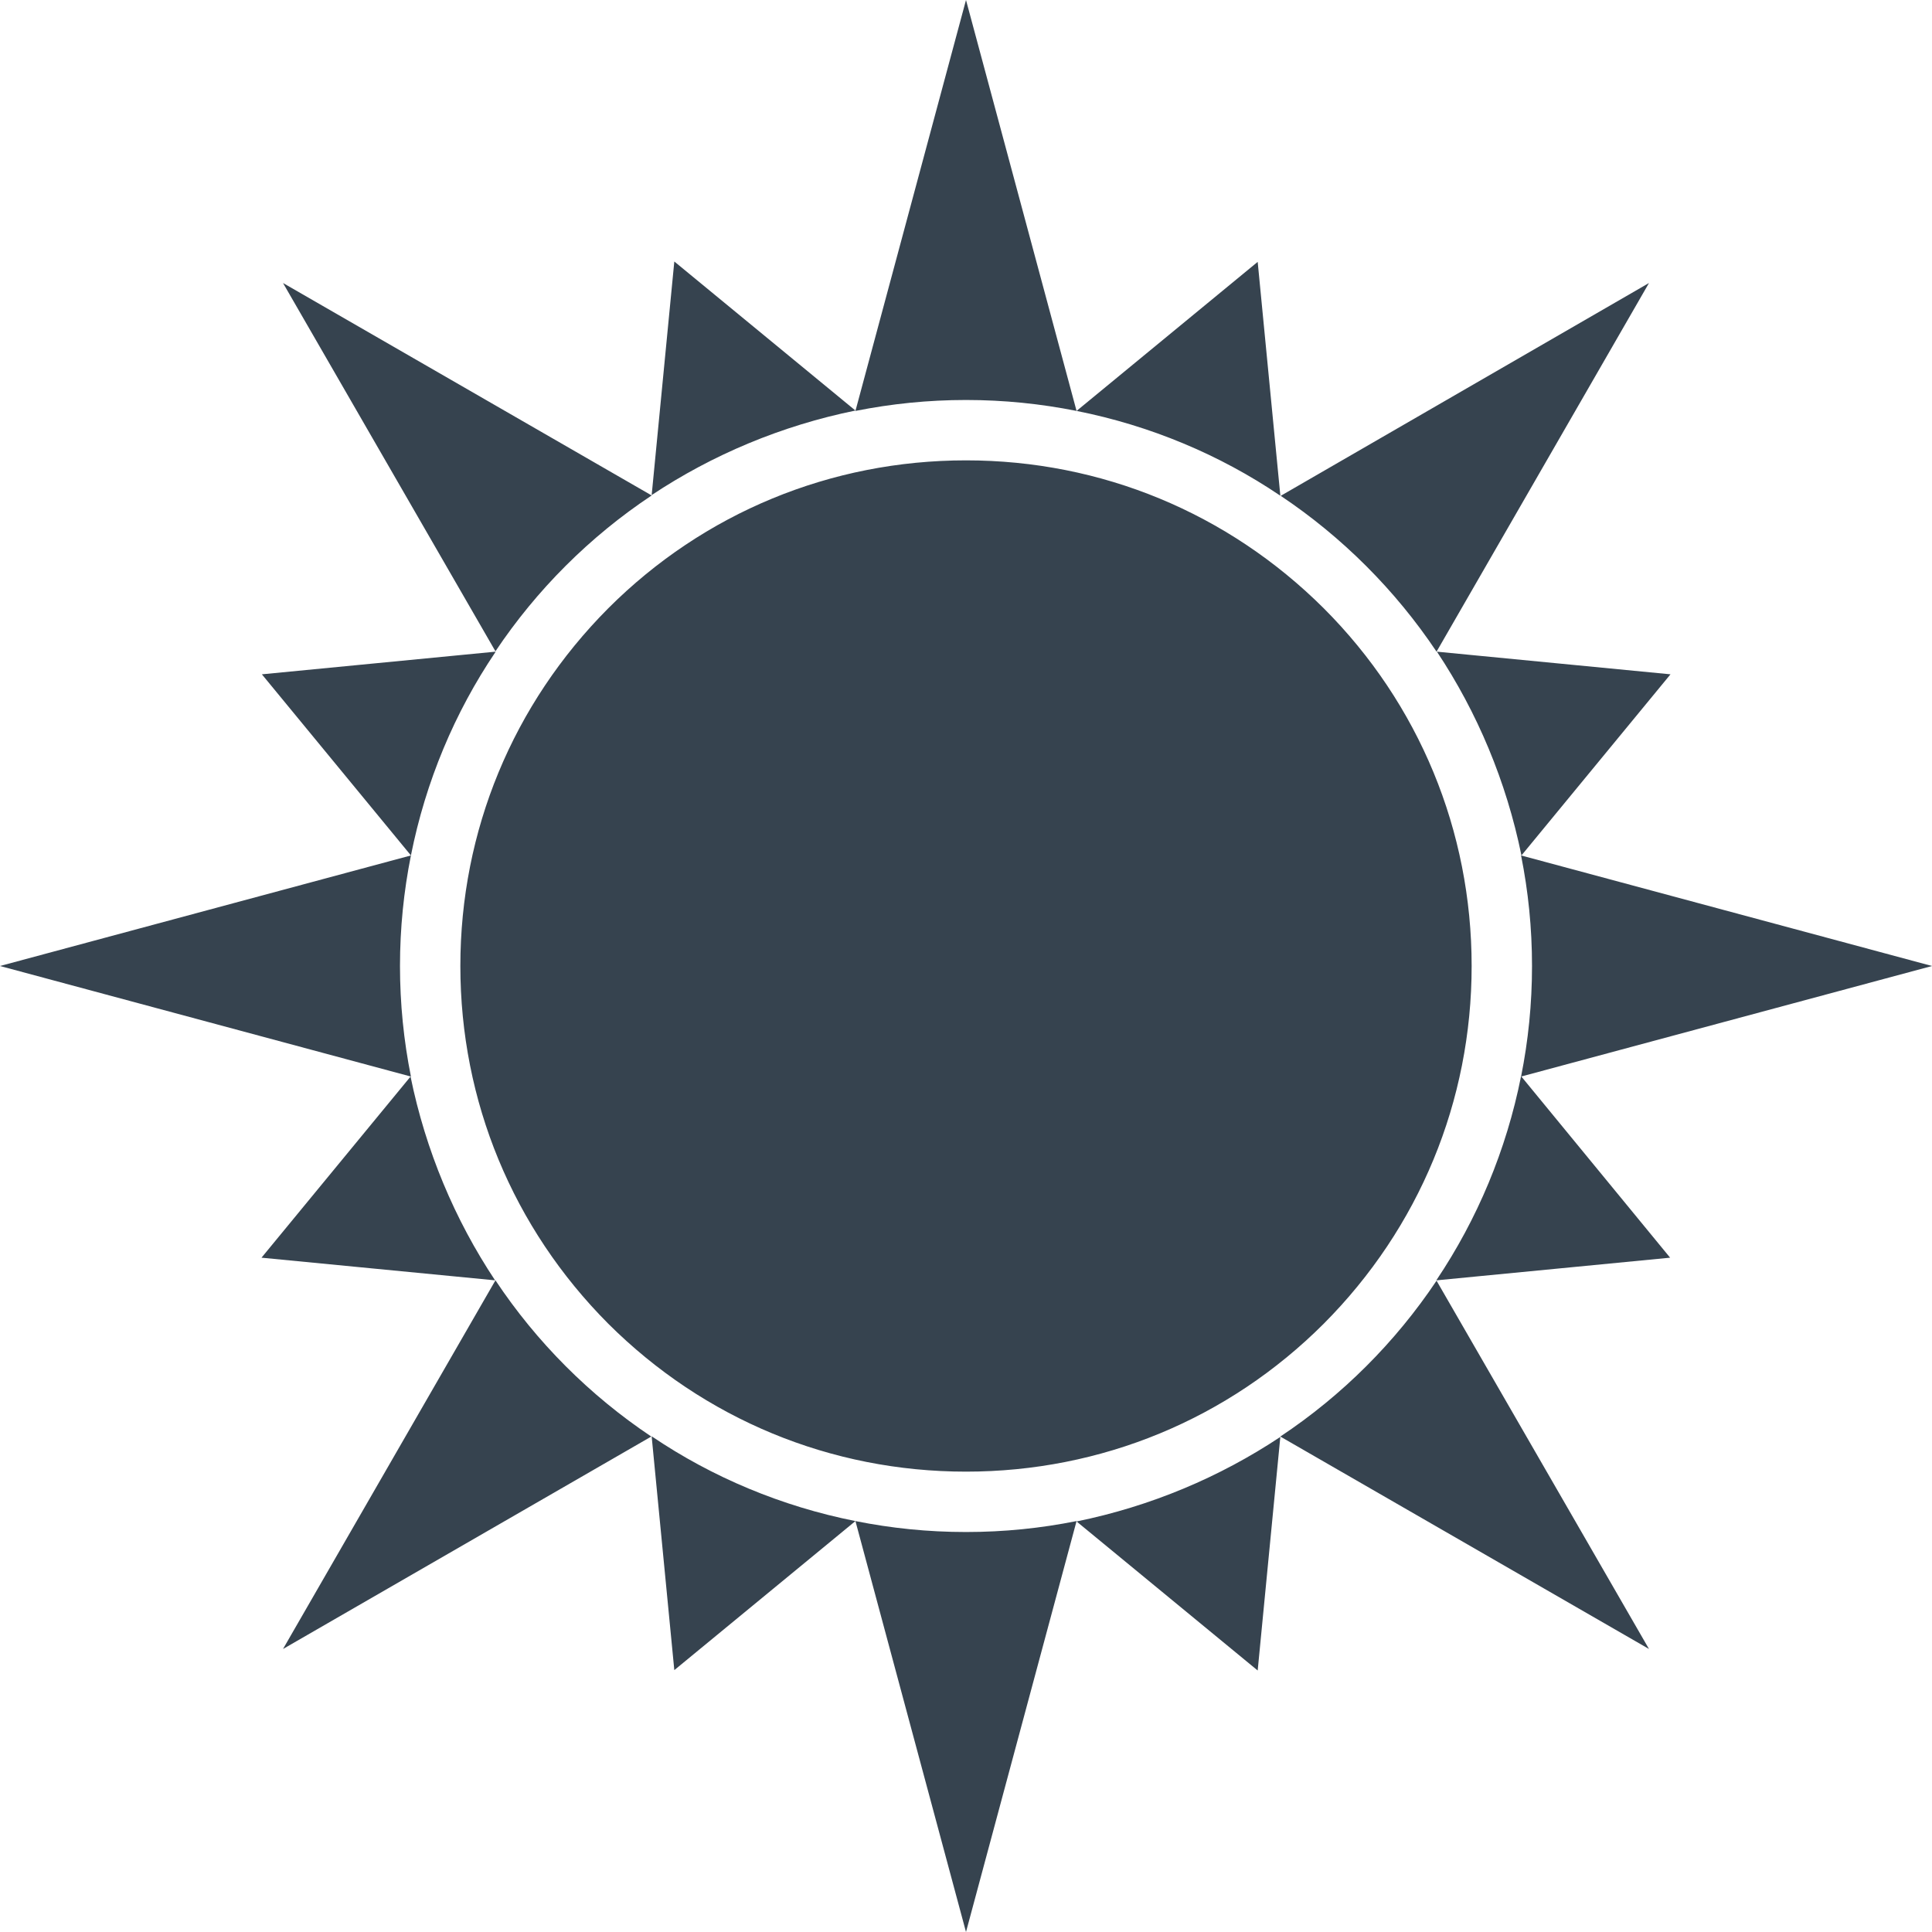 <svg version="1.1" xmlns="http://www.w3.org/2000/svg" x="0" y="0" viewBox="0 0 512 512" xml:space="preserve"><path d="M122 256c0-35.8 13.9-69.4 39.2-94.8 25.3-25.3 59-39.2 94.8-39.2s69.4 13.9 94.8 39.2c25.3 25.3 39.2 59 39.2 94.8s-13.9 69.4-39.2 94.8c-25.3 25.3-59 39.2-94.8 39.2s-69.4-13.9-94.8-39.2c-25.3-25.4-39.2-59-39.2-94.8zm134-150c10 0 19.8 1 29.3 2.9L256 0l-29.3 108.9c9.5-1.9 19.3-2.9 29.3-2.9zm-124.7 66.6L75 75l97.7 56.3c-16.4 10.9-30.5 25-41.4 41.3zm41.4-41.4l6-61.9 48 39.5c-19.6 4-37.9 11.7-54 22.4zm-63.8 95.5l-39.5-48 61.9-6v.1c-10.8 16-18.5 34.3-22.4 53.9zm176.4-117.8l48-39.5 6 61.9h-.1c-16-10.8-34.3-18.5-53.9-22.4zm95.5 63.8l61.9 6-39.5 48c-4-19.6-11.7-37.9-22.4-54zM437 75l-56.3 97.7c-10.9-16.3-25-30.4-41.3-41.3L437 75zm-33.9 151.7L512 256l-108.9 29.3c1.9-9.5 2.9-19.2 2.9-29.3s-1-19.8-2.9-29.3zm-294.2 58.6L0 256l108.9-29.3C107 236.2 106 246 106 256s1 19.8 2.9 29.3zm271.8 54.1L437 437l-97.7-56.3c16.4-10.9 30.5-25 41.4-41.3zm-249.5-.1l-61.9-6 39.5-48c4 19.6 11.7 37.9 22.4 54zm311.4-6l-61.9 6v-.1c10.8-16.1 18.5-34.4 22.4-54l39.5 48.1zm-103.3 47.5l-6 61.9-48-39.5c19.6-4 37.9-11.7 54-22.4zm-166.7-.1L75 437l56.3-97.7c10.9 16.4 25 30.5 41.3 41.4zm112.7 22.4L256 512l-29.3-108.9c9.5 1.9 19.2 2.9 29.3 2.9s19.8-1 29.3-2.9zm-58.6 0l-48 39.5-6-61.9h.1c16 10.8 34.3 18.5 53.9 22.4z" fill="#36434f"/></svg>